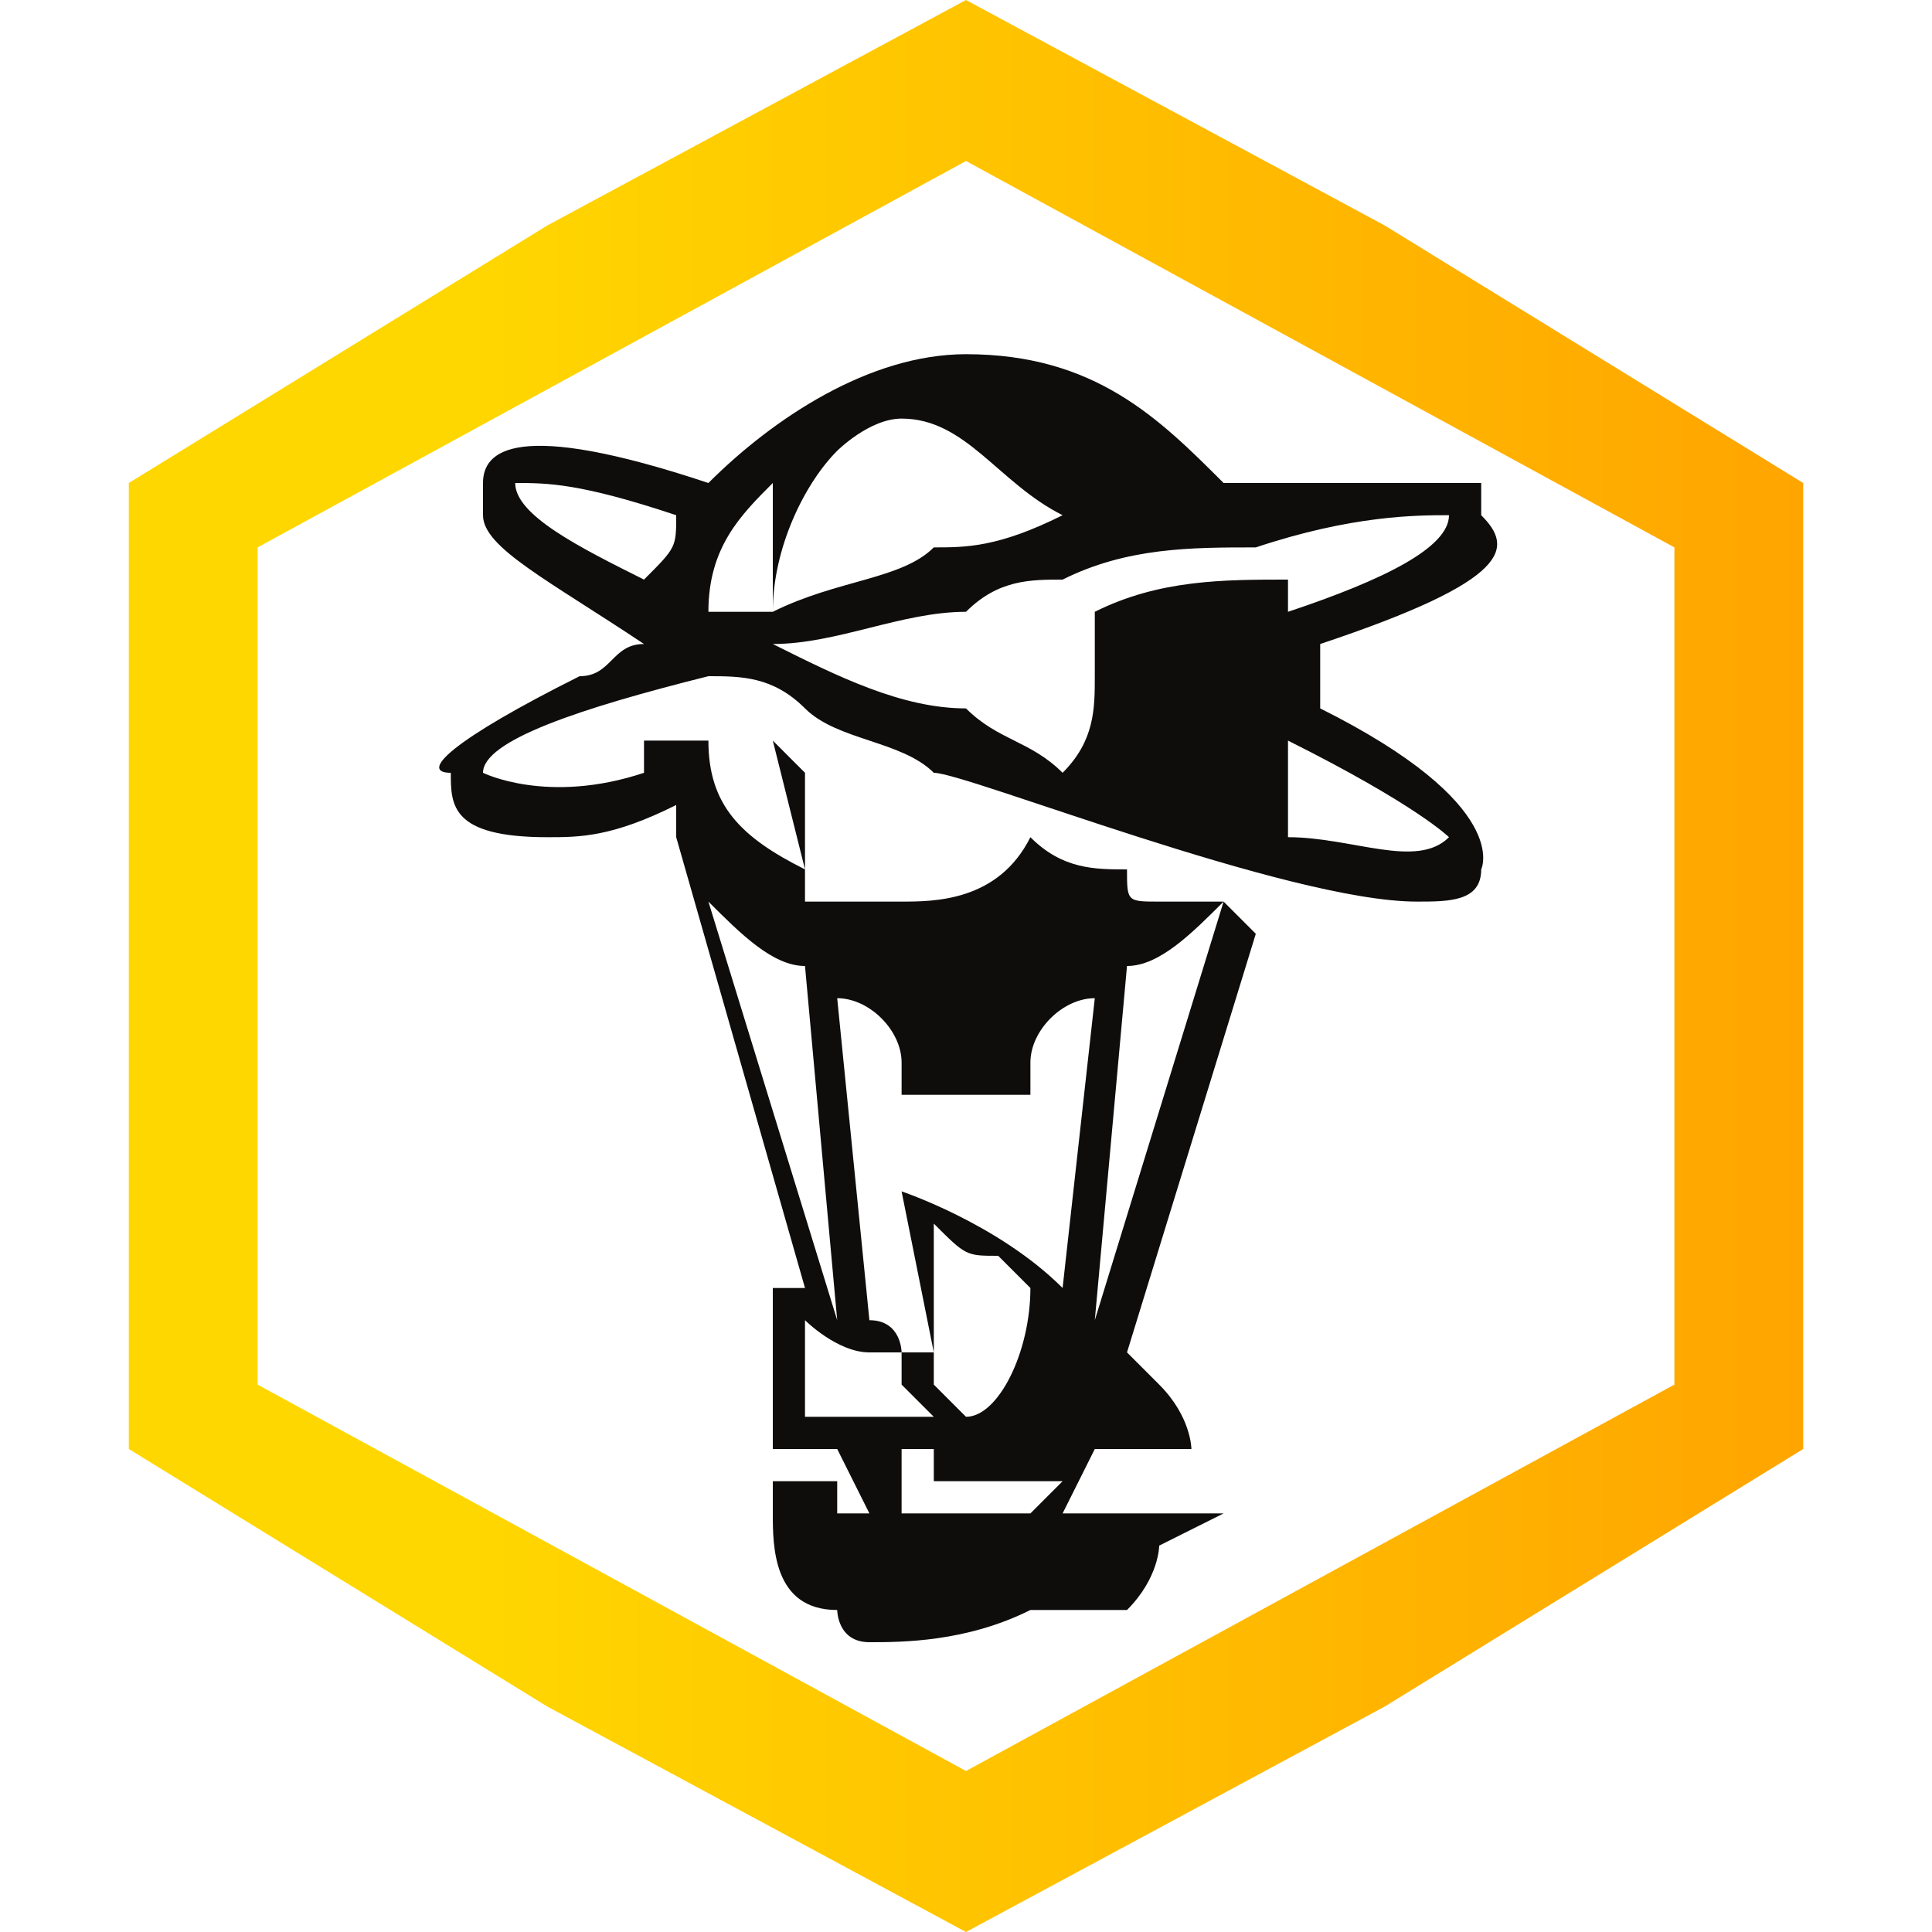 <?xml version="1.0" encoding="UTF-8"?>
<svg width="60px" height="60px" clip-rule="evenodd" fill-rule="evenodd" image-rendering="optimizeQuality" shape-rendering="geometricPrecision" text-rendering="geometricPrecision" version="1.1" viewBox="0 0 60 60" xml:space="preserve" xmlns="http://www.w3.org/2000/svg">
 <defs>
   <linearGradient id="id0" x1="4.02" x2="56" y1="60" y2="60" gradientUnits="userSpaceOnUse">
    <stop stop-color="gold" offset="0"/>
    <stop stop-color="gold" offset=".2"/>
    <stop stop-color="orange" offset="1"/>
   </linearGradient>
 </defs>
 
  
  <path d="m30 0 13 7 13 8v15 15l-13 8-13 7-13-7-13-8v-15-15l13-8 13-7zm0 5 22 12v13 13l-22 12-22-12v-13-13l22-12z" fill="url(#id0)"/>
  
   <path d="m40 26v-1-2c4 2 5 3 5 3-1 1-3 0-5 0zm-7-2c-1-1-2-1-3-2-2 0-4-1-6-2 2 0 4-1 6-1 1-1 2-1 3-1 2-1 4-1 6-1 3-1 5-1 6-1 0 1-2 2-5 3v-1c-2 0-4 0-6 1v2c0 1 0 2-1 3zm-11-5c0-2 1-3 2-4v4h-2zm-2-1c-2-1-4-2-4-3 1 0 2 0 5 1 0 1 0 1-1 2zm6-4s1-1 2-1c2 0 3 2 5 3-2 1-3 1-4 1-1 1-3 1-5 2 0-2 1-4 2-5zm-1 16 1 11-4-13c1 1 2 2 3 2zm1 1c1 0 2 1 2 2v1h1 3v-1c0-1 1-2 2-2l-1 9c-2-2-5-3-5-3l1 5h-1s0-1-1-1l-1-10zm6 16h-4v-2h1v1h4l-1 1zm-3-9c1 1 1 1 2 1l1 1c0 2-1 4-2 4l-1-1v-2-3zm-4 6v-3s1 1 2 1h1v1l1 1h-4zm16-22v-2c6-2 6-3 5-4v-1h-8c-2-2-4-4-8-4-3 0-6 2-8 4-6-2-7-1-7 0v1c0 1 2 2 5 4-1 0-1 1-2 1-4 2-5 3-4 3 0 1 0 2 3 2 1 0 2 0 4-1v1l4 14h-1v5h2l1 2h-1v-1h-2v1c0 1 0 3 2 3 0 0 0 1 1 1s3 0 5-1h3c1-1 1-2 1-2l2-1h1-1-2-3l1-2h3s0-1-1-2l-1-1 4-13-1-1-4 13 1-11c1 0 2-1 3-2h-2c-1 0-1 0-1-1-1 0-2 0-3-1-1 2-3 2-4 2h-3v-4l-1-1 1 4c-2-1-3-2-3-4h-2v1c-3 1-5 0-5 0 0-1 3-2 7-3 1 0 2 0 3 1h-1 1c1 1 3 1 4 2 1 0 11 4 15 4 1 0 2 0 2-1 0 0 1-2-5-5zm0 0z" fill="#0F0C0C" fill-rule="nonzero"/>
  
 
</svg>
